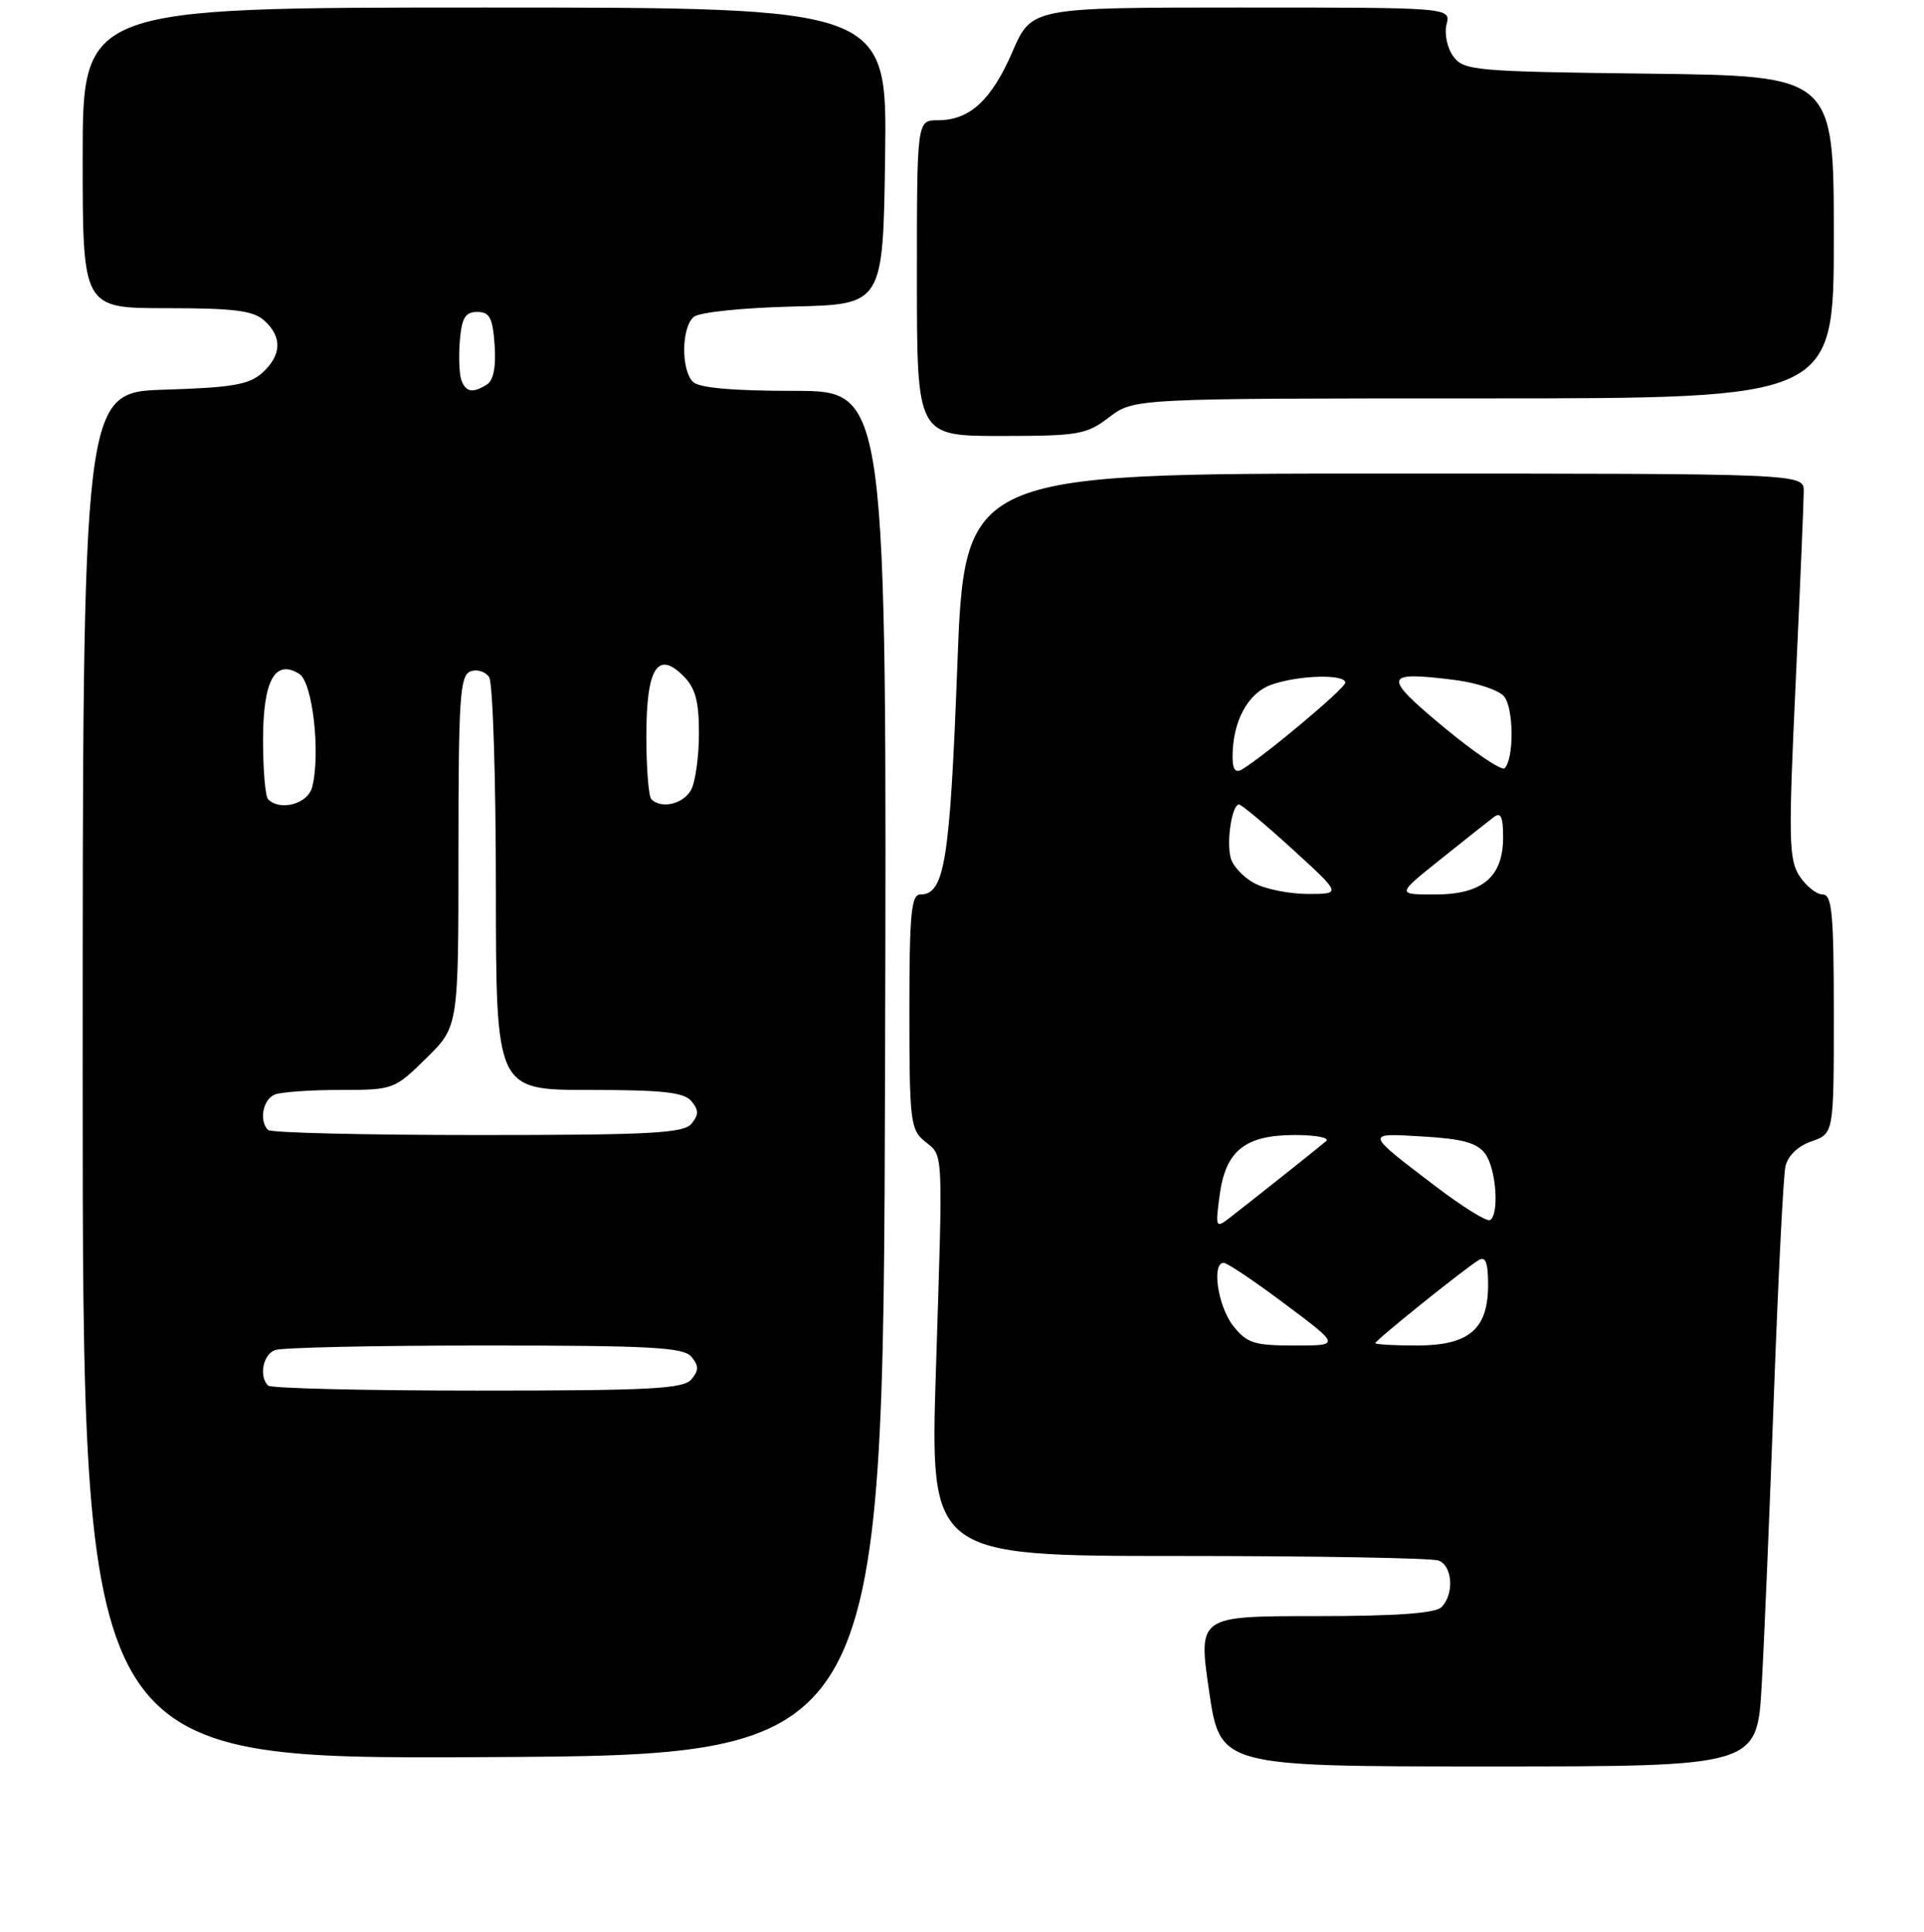 <?xml version="1.0" encoding="UTF-8" standalone="no"?>
<!DOCTYPE svg PUBLIC "-//W3C//DTD SVG 1.1//EN" "http://www.w3.org/Graphics/SVG/1.1/DTD/svg11.dtd" >
<svg xmlns="http://www.w3.org/2000/svg" xmlns:xlink="http://www.w3.org/1999/xlink" version="1.1" viewBox="0 0 256 257">
 <g >
 <path fill="currentColor"
d=" M 234.40 224.25 C 234.74 218.34 235.47 200.90 236.03 185.50 C 236.60 170.10 237.28 156.46 237.56 155.19 C 237.88 153.76 239.21 152.47 241.04 151.84 C 244.00 150.80 244.00 150.80 244.00 134.90 C 244.00 121.54 243.76 119.00 242.52 119.00 C 241.71 119.00 240.32 117.90 239.44 116.55 C 238.01 114.36 237.95 111.68 238.92 90.90 C 239.51 78.14 240.00 66.64 240.00 65.35 C 240.00 63.00 240.00 63.00 184.17 63.00 C 128.34 63.00 128.34 63.00 127.37 88.75 C 126.39 114.62 125.68 119.00 122.46 119.00 C 121.24 119.00 121.00 121.57 121.00 134.59 C 121.00 149.09 121.14 150.30 123.05 151.84 C 125.56 153.88 125.48 152.29 124.53 182.25 C 123.75 207.00 123.75 207.00 156.80 207.00 C 174.97 207.00 190.55 207.27 191.42 207.61 C 193.28 208.32 193.51 212.09 191.80 213.80 C 190.97 214.63 185.80 215.00 175.01 215.00 C 159.42 215.00 159.42 215.00 160.88 225.00 C 162.35 235.00 162.35 235.00 198.06 235.00 C 233.78 235.00 233.78 235.00 234.40 224.25 Z  M 117.76 142.75 C 118.01 52.00 118.01 52.00 105.71 52.00 C 97.47 52.00 93.00 51.60 92.20 50.80 C 90.60 49.20 90.67 43.52 92.31 42.16 C 93.05 41.54 98.86 40.94 105.56 40.78 C 117.50 40.50 117.50 40.50 117.77 20.75 C 118.04 1.00 118.04 1.00 64.52 1.00 C 11.00 1.00 11.00 1.00 11.00 21.00 C 11.00 41.00 11.00 41.00 22.17 41.00 C 31.16 41.00 33.70 41.32 35.17 42.65 C 37.58 44.83 37.48 47.25 34.90 49.60 C 33.16 51.17 30.90 51.56 21.90 51.84 C 11.00 52.18 11.00 52.18 11.00 143.10 C 11.00 234.02 11.00 234.02 64.25 233.76 C 117.50 233.50 117.50 233.50 117.76 142.75 Z  M 147.59 55.50 C 150.87 53.00 150.87 53.00 197.43 53.00 C 244.00 53.00 244.00 53.00 244.00 31.55 C 244.00 10.10 244.00 10.10 219.42 9.80 C 196.18 9.52 194.76 9.39 193.37 7.50 C 192.56 6.39 192.16 4.50 192.47 3.25 C 193.04 1.00 193.04 1.00 165.15 1.00 C 137.26 1.00 137.26 1.00 134.71 6.89 C 131.90 13.36 129.02 16.00 124.78 16.00 C 122.00 16.00 122.00 16.00 122.00 37.00 C 122.00 58.00 122.00 58.00 133.16 58.00 C 143.51 58.00 144.55 57.82 147.59 55.50 Z  M 164.07 176.37 C 162.05 173.79 161.18 168.00 162.82 168.00 C 163.28 168.00 166.96 170.47 171.00 173.50 C 178.35 179.00 178.35 179.00 172.25 179.00 C 166.85 179.00 165.91 178.70 164.07 176.37 Z  M 183.00 178.68 C 183.00 178.31 194.89 168.75 196.75 167.64 C 197.67 167.08 198.00 167.96 198.00 170.94 C 198.00 176.85 195.46 179.00 188.50 179.00 C 185.47 179.00 183.00 178.86 183.00 178.68 Z  M 162.28 159.01 C 163.07 153.07 165.66 151.00 172.31 151.00 C 175.11 151.00 176.97 151.37 176.45 151.81 C 175.37 152.74 166.47 159.80 163.59 162.03 C 161.76 163.44 161.70 163.31 162.28 159.01 Z  M 191.00 157.81 C 181.54 150.61 181.57 150.73 189.37 151.20 C 194.63 151.51 196.56 152.05 197.62 153.50 C 199.08 155.49 199.52 161.58 198.25 162.32 C 197.84 162.56 194.57 160.53 191.00 157.81 Z  M 166.88 117.49 C 165.43 116.71 164.02 115.20 163.75 114.13 C 163.16 111.89 163.93 106.98 164.87 107.03 C 165.21 107.05 168.43 109.74 172.00 113.00 C 178.50 118.93 178.50 118.93 174.00 118.93 C 171.53 118.92 168.32 118.28 166.88 117.49 Z  M 191.66 114.33 C 194.87 111.76 198.06 109.23 198.75 108.71 C 199.69 107.99 200.00 108.64 200.00 111.38 C 200.00 116.69 197.24 119.00 190.91 119.00 C 185.82 119.00 185.82 119.00 191.66 114.33 Z  M 164.00 100.71 C 164.00 95.94 166.03 92.18 169.22 91.07 C 172.85 89.81 179.00 89.65 179.00 90.82 C 179.00 91.56 168.36 100.49 165.25 102.36 C 164.39 102.88 164.00 102.37 164.00 100.71 Z  M 192.05 96.70 C 183.89 89.91 184.04 89.27 193.56 90.46 C 196.48 90.83 199.43 91.81 200.13 92.65 C 201.42 94.21 201.47 100.93 200.20 102.20 C 199.82 102.58 196.15 100.11 192.05 96.70 Z  M 35.67 184.33 C 34.43 183.10 34.99 180.22 36.58 179.61 C 37.45 179.27 50.00 179.00 64.46 179.00 C 86.61 179.00 90.95 179.24 92.00 180.50 C 92.99 181.70 92.99 182.30 92.00 183.50 C 90.95 184.77 86.51 185.00 63.54 185.00 C 48.58 185.00 36.03 184.70 35.67 184.33 Z  M 35.67 150.33 C 34.43 149.10 34.99 146.22 36.58 145.61 C 37.45 145.27 41.37 145.00 45.29 145.00 C 52.33 145.00 52.48 144.94 56.71 140.79 C 61.00 136.58 61.00 136.58 61.00 113.26 C 61.00 92.80 61.20 89.86 62.60 89.32 C 63.48 88.99 64.60 89.34 65.09 90.10 C 65.57 90.87 65.98 103.54 65.98 118.25 C 66.00 145.00 66.00 145.00 78.38 145.00 C 88.16 145.00 91.02 145.31 92.00 146.50 C 92.99 147.70 92.99 148.30 92.00 149.50 C 90.95 150.77 86.51 151.00 63.54 151.00 C 48.58 151.00 36.03 150.70 35.67 150.33 Z  M 35.67 106.33 C 35.30 105.97 35.00 102.42 35.00 98.46 C 35.00 90.52 36.59 87.63 39.83 89.66 C 41.60 90.77 42.67 100.21 41.54 104.71 C 40.98 106.93 37.29 107.96 35.67 106.33 Z  M 86.67 106.33 C 86.30 105.97 86.00 102.20 86.00 97.96 C 86.00 88.89 87.48 86.48 90.93 89.93 C 92.53 91.53 93.00 93.27 93.00 97.57 C 93.00 100.63 92.53 104.00 91.96 105.07 C 90.95 106.96 88.00 107.66 86.67 106.33 Z  M 61.40 50.61 C 61.11 49.84 61.01 47.48 61.18 45.36 C 61.44 42.27 61.90 41.50 63.50 41.50 C 65.15 41.50 65.56 42.27 65.81 45.90 C 66.02 48.74 65.66 50.60 64.81 51.14 C 62.92 52.33 62.01 52.19 61.40 50.61 Z "/>
</g>
</svg>